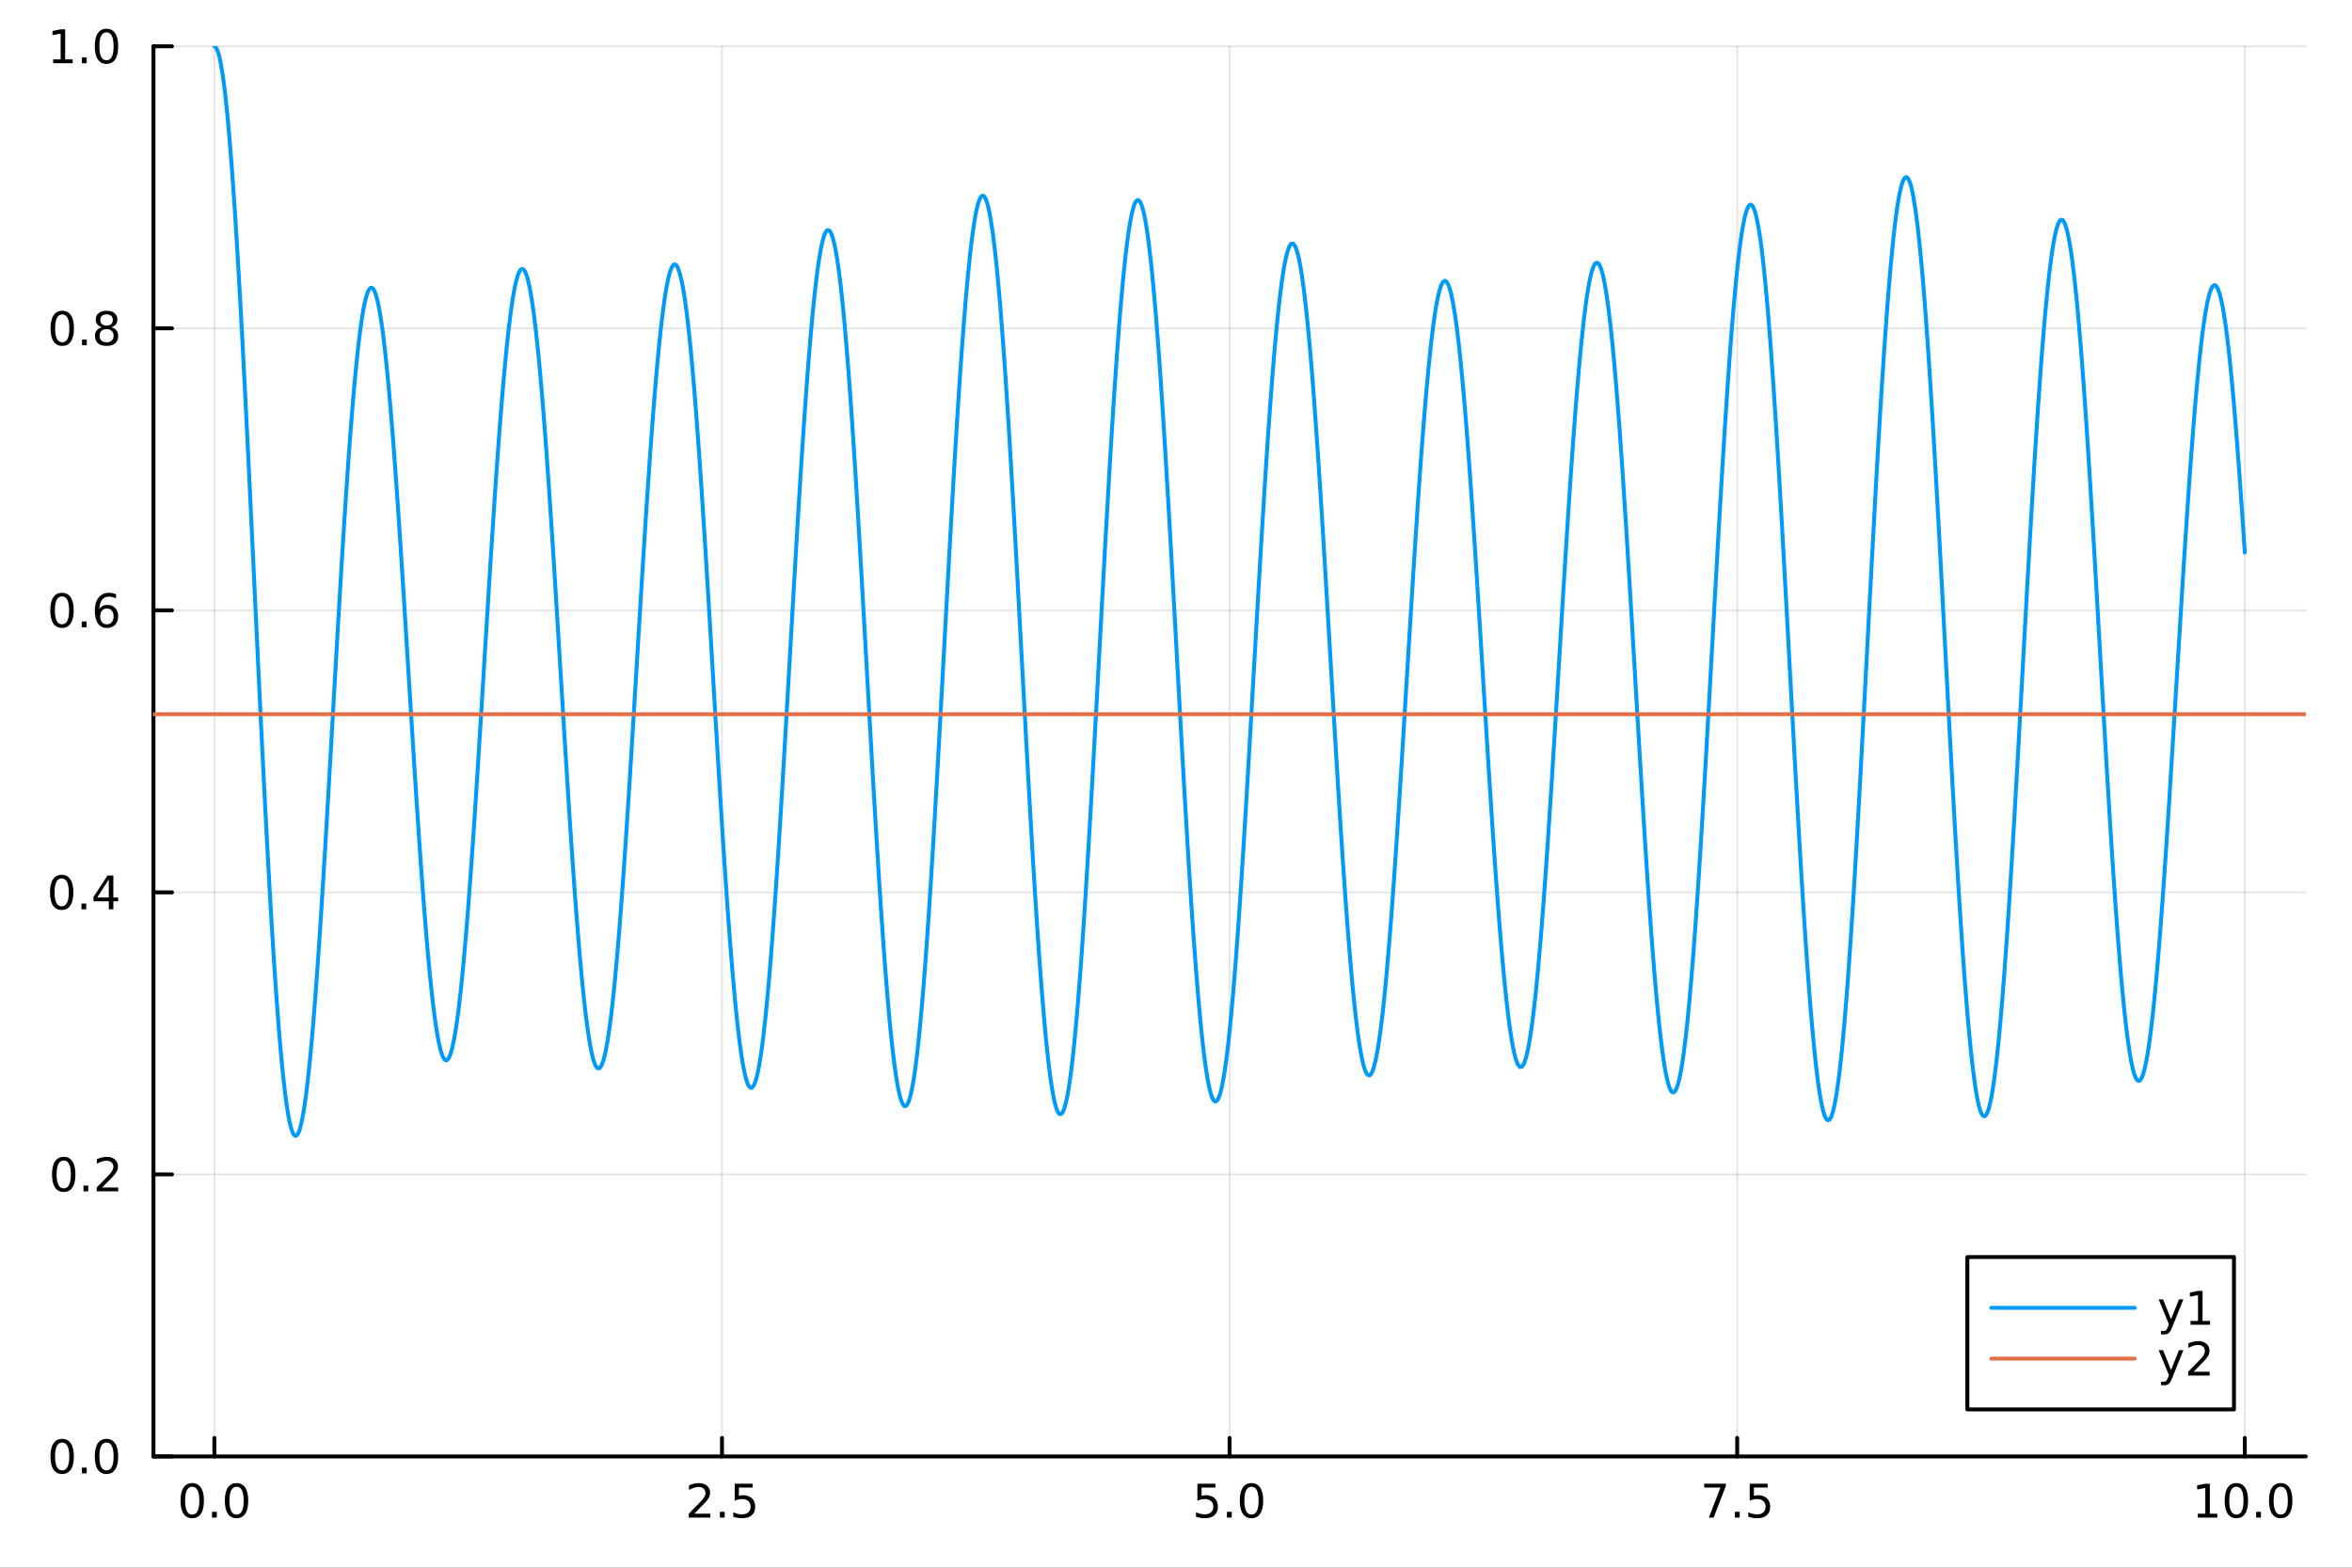 <?xml version="1.0" encoding="utf-8"?>
<svg xmlns="http://www.w3.org/2000/svg" xmlns:xlink="http://www.w3.org/1999/xlink" width="600" height="400" viewBox="0 0 2400 1600">
<rect x="0" y="0" width="2400" height="1600" fill="#333333" stroke="none"/>
<defs>
  <clipPath id="clip440">
    <rect x="0" y="0" width="2400" height="1600"/>
  </clipPath>
</defs>
<path clip-path="url(#clip440)" d="M0 1600 L2400 1600 L2400 0 L0 0  Z" fill="#ffffff" fill-rule="evenodd" fill-opacity="1"/>
<defs>
  <clipPath id="clip441">
    <rect x="480" y="0" width="1681" height="1600"/>
  </clipPath>
</defs>
<path clip-path="url(#clip440)" d="M156.598 1486.45 L2352.76 1486.45 L2352.76 47.244 L156.598 47.244  Z" fill="#ffffff" fill-rule="evenodd" fill-opacity="1"/>
<defs>
  <clipPath id="clip442">
    <rect x="156" y="47" width="2197" height="1440"/>
  </clipPath>
</defs>
<polyline clip-path="url(#clip442)" style="stroke:#000000; stroke-linecap:round; stroke-linejoin:round; stroke-width:2; stroke-opacity:0.1; fill:none" points="218.754,1486.45 218.754,47.244 "/>
<polyline clip-path="url(#clip442)" style="stroke:#000000; stroke-linecap:round; stroke-linejoin:round; stroke-width:2; stroke-opacity:0.1; fill:none" points="736.715,1486.45 736.715,47.244 "/>
<polyline clip-path="url(#clip442)" style="stroke:#000000; stroke-linecap:round; stroke-linejoin:round; stroke-width:2; stroke-opacity:0.1; fill:none" points="1254.68,1486.45 1254.68,47.244 "/>
<polyline clip-path="url(#clip442)" style="stroke:#000000; stroke-linecap:round; stroke-linejoin:round; stroke-width:2; stroke-opacity:0.1; fill:none" points="1772.64,1486.45 1772.64,47.244 "/>
<polyline clip-path="url(#clip442)" style="stroke:#000000; stroke-linecap:round; stroke-linejoin:round; stroke-width:2; stroke-opacity:0.1; fill:none" points="2290.6,1486.45 2290.6,47.244 "/>
<polyline clip-path="url(#clip440)" style="stroke:#000000; stroke-linecap:round; stroke-linejoin:round; stroke-width:4; stroke-opacity:1; fill:none" points="156.598,1486.45 2352.76,1486.45 "/>
<polyline clip-path="url(#clip440)" style="stroke:#000000; stroke-linecap:round; stroke-linejoin:round; stroke-width:4; stroke-opacity:1; fill:none" points="218.754,1486.45 218.754,1467.55 "/>
<polyline clip-path="url(#clip440)" style="stroke:#000000; stroke-linecap:round; stroke-linejoin:round; stroke-width:4; stroke-opacity:1; fill:none" points="736.715,1486.45 736.715,1467.55 "/>
<polyline clip-path="url(#clip440)" style="stroke:#000000; stroke-linecap:round; stroke-linejoin:round; stroke-width:4; stroke-opacity:1; fill:none" points="1254.68,1486.45 1254.68,1467.55 "/>
<polyline clip-path="url(#clip440)" style="stroke:#000000; stroke-linecap:round; stroke-linejoin:round; stroke-width:4; stroke-opacity:1; fill:none" points="1772.64,1486.45 1772.64,1467.55 "/>
<polyline clip-path="url(#clip440)" style="stroke:#000000; stroke-linecap:round; stroke-linejoin:round; stroke-width:4; stroke-opacity:1; fill:none" points="2290.6,1486.45 2290.6,1467.55 "/>
<path clip-path="url(#clip440)" d="M196.138 1517.37 Q192.527 1517.37 190.698 1520.93 Q188.893 1524.47 188.893 1531.6 Q188.893 1538.71 190.698 1542.27 Q192.527 1545.82 196.138 1545.82 Q199.772 1545.82 201.578 1542.27 Q203.407 1538.71 203.407 1531.6 Q203.407 1524.47 201.578 1520.93 Q199.772 1517.37 196.138 1517.37 M196.138 1513.66 Q201.948 1513.66 205.004 1518.27 Q208.082 1522.85 208.082 1531.6 Q208.082 1540.33 205.004 1544.94 Q201.948 1549.52 196.138 1549.52 Q190.328 1549.52 187.249 1544.94 Q184.194 1540.33 184.194 1531.6 Q184.194 1522.85 187.249 1518.27 Q190.328 1513.66 196.138 1513.66 Z" fill="#000000" fill-rule="evenodd" fill-opacity="1" /><path clip-path="url(#clip440)" d="M216.3 1542.97 L221.184 1542.97 L221.184 1548.85 L216.3 1548.85 L216.3 1542.97 Z" fill="#000000" fill-rule="evenodd" fill-opacity="1" /><path clip-path="url(#clip440)" d="M241.369 1517.37 Q237.758 1517.37 235.929 1520.93 Q234.124 1524.47 234.124 1531.6 Q234.124 1538.71 235.929 1542.27 Q237.758 1545.82 241.369 1545.82 Q245.003 1545.82 246.809 1542.27 Q248.638 1538.71 248.638 1531.6 Q248.638 1524.47 246.809 1520.93 Q245.003 1517.37 241.369 1517.37 M241.369 1513.66 Q247.179 1513.66 250.235 1518.27 Q253.314 1522.85 253.314 1531.6 Q253.314 1540.33 250.235 1544.94 Q247.179 1549.52 241.369 1549.52 Q235.559 1549.52 232.48 1544.94 Q229.425 1540.33 229.425 1531.6 Q229.425 1522.85 232.48 1518.27 Q235.559 1513.66 241.369 1513.66 Z" fill="#000000" fill-rule="evenodd" fill-opacity="1" /><path clip-path="url(#clip440)" d="M708.452 1544.91 L724.771 1544.91 L724.771 1548.85 L702.827 1548.85 L702.827 1544.91 Q705.489 1542.16 710.072 1537.53 Q714.678 1532.88 715.859 1531.53 Q718.104 1529.01 718.984 1527.27 Q719.887 1525.51 719.887 1523.82 Q719.887 1521.07 717.942 1519.33 Q716.021 1517.6 712.919 1517.6 Q710.72 1517.6 708.266 1518.36 Q705.836 1519.13 703.058 1520.68 L703.058 1515.95 Q705.882 1514.82 708.336 1514.24 Q710.79 1513.66 712.827 1513.66 Q718.197 1513.66 721.391 1516.35 Q724.586 1519.03 724.586 1523.52 Q724.586 1525.65 723.776 1527.57 Q722.989 1529.47 720.882 1532.07 Q720.303 1532.74 717.202 1535.95 Q714.1 1539.15 708.452 1544.91 Z" fill="#000000" fill-rule="evenodd" fill-opacity="1" /><path clip-path="url(#clip440)" d="M734.586 1542.97 L739.47 1542.97 L739.47 1548.85 L734.586 1548.85 L734.586 1542.97 Z" fill="#000000" fill-rule="evenodd" fill-opacity="1" /><path clip-path="url(#clip440)" d="M749.701 1514.29 L768.058 1514.29 L768.058 1518.22 L753.984 1518.22 L753.984 1526.7 Q755.002 1526.35 756.021 1526.19 Q757.039 1526 758.058 1526 Q763.845 1526 767.224 1529.17 Q770.604 1532.34 770.604 1537.76 Q770.604 1543.34 767.132 1546.44 Q763.66 1549.52 757.34 1549.52 Q755.164 1549.52 752.896 1549.15 Q750.65 1548.78 748.243 1548.04 L748.243 1543.34 Q750.326 1544.47 752.549 1545.03 Q754.771 1545.58 757.248 1545.58 Q761.252 1545.58 763.59 1543.48 Q765.928 1541.37 765.928 1537.76 Q765.928 1534.15 763.59 1532.04 Q761.252 1529.94 757.248 1529.94 Q755.373 1529.94 753.498 1530.35 Q751.646 1530.77 749.701 1531.65 L749.701 1514.29 Z" fill="#000000" fill-rule="evenodd" fill-opacity="1" /><path clip-path="url(#clip440)" d="M1221.84 1514.29 L1240.2 1514.29 L1240.2 1518.22 L1226.12 1518.22 L1226.12 1526.7 Q1227.14 1526.35 1228.16 1526.19 Q1229.18 1526 1230.2 1526 Q1235.99 1526 1239.36 1529.17 Q1242.74 1532.34 1242.74 1537.76 Q1242.74 1543.34 1239.27 1546.44 Q1235.8 1549.52 1229.48 1549.52 Q1227.3 1549.52 1225.04 1549.15 Q1222.79 1548.78 1220.38 1548.04 L1220.38 1543.34 Q1222.47 1544.47 1224.69 1545.03 Q1226.91 1545.58 1229.39 1545.58 Q1233.39 1545.58 1235.73 1543.48 Q1238.07 1541.37 1238.07 1537.76 Q1238.07 1534.15 1235.73 1532.04 Q1233.39 1529.94 1229.39 1529.94 Q1227.51 1529.94 1225.64 1530.35 Q1223.79 1530.77 1221.84 1531.65 L1221.84 1514.29 Z" fill="#000000" fill-rule="evenodd" fill-opacity="1" /><path clip-path="url(#clip440)" d="M1251.96 1542.97 L1256.84 1542.97 L1256.84 1548.85 L1251.96 1548.85 L1251.96 1542.97 Z" fill="#000000" fill-rule="evenodd" fill-opacity="1" /><path clip-path="url(#clip440)" d="M1277.03 1517.37 Q1273.42 1517.37 1271.59 1520.93 Q1269.78 1524.47 1269.78 1531.6 Q1269.78 1538.71 1271.59 1542.27 Q1273.42 1545.82 1277.03 1545.82 Q1280.66 1545.82 1282.47 1542.27 Q1284.29 1538.71 1284.29 1531.6 Q1284.29 1524.47 1282.47 1520.93 Q1280.66 1517.37 1277.03 1517.37 M1277.03 1513.66 Q1282.84 1513.66 1285.89 1518.27 Q1288.97 1522.85 1288.97 1531.6 Q1288.97 1540.33 1285.89 1544.94 Q1282.84 1549.52 1277.03 1549.52 Q1271.22 1549.52 1268.14 1544.94 Q1265.08 1540.33 1265.08 1531.6 Q1265.08 1522.85 1268.14 1518.27 Q1271.22 1513.66 1277.03 1513.66 Z" fill="#000000" fill-rule="evenodd" fill-opacity="1" /><path clip-path="url(#clip440)" d="M1738.96 1514.29 L1761.18 1514.29 L1761.18 1516.28 L1748.63 1548.85 L1743.75 1548.85 L1755.56 1518.22 L1738.96 1518.22 L1738.96 1514.29 Z" fill="#000000" fill-rule="evenodd" fill-opacity="1" /><path clip-path="url(#clip440)" d="M1770.3 1542.97 L1775.19 1542.97 L1775.19 1548.85 L1770.3 1548.85 L1770.3 1542.97 Z" fill="#000000" fill-rule="evenodd" fill-opacity="1" /><path clip-path="url(#clip440)" d="M1785.42 1514.29 L1803.77 1514.29 L1803.77 1518.22 L1789.7 1518.22 L1789.7 1526.7 Q1790.72 1526.35 1791.74 1526.19 Q1792.75 1526 1793.77 1526 Q1799.56 1526 1802.94 1529.17 Q1806.32 1532.34 1806.32 1537.76 Q1806.32 1543.34 1802.85 1546.44 Q1799.37 1549.52 1793.06 1549.52 Q1790.88 1549.52 1788.61 1549.15 Q1786.37 1548.78 1783.96 1548.04 L1783.96 1543.34 Q1786.04 1544.47 1788.26 1545.03 Q1790.49 1545.58 1792.96 1545.58 Q1796.97 1545.58 1799.31 1543.48 Q1801.64 1541.37 1801.64 1537.76 Q1801.64 1534.15 1799.31 1532.04 Q1796.97 1529.94 1792.96 1529.94 Q1791.09 1529.94 1789.21 1530.35 Q1787.36 1530.77 1785.42 1531.65 L1785.42 1514.29 Z" fill="#000000" fill-rule="evenodd" fill-opacity="1" /><path clip-path="url(#clip440)" d="M2242.67 1544.91 L2250.31 1544.91 L2250.31 1518.55 L2242 1520.21 L2242 1515.95 L2250.27 1514.29 L2254.94 1514.29 L2254.94 1544.91 L2262.58 1544.91 L2262.58 1548.85 L2242.67 1548.85 L2242.67 1544.91 Z" fill="#000000" fill-rule="evenodd" fill-opacity="1" /><path clip-path="url(#clip440)" d="M2282.02 1517.37 Q2278.41 1517.37 2276.58 1520.93 Q2274.78 1524.47 2274.78 1531.6 Q2274.78 1538.71 2276.58 1542.27 Q2278.41 1545.82 2282.02 1545.82 Q2285.66 1545.82 2287.46 1542.27 Q2289.29 1538.71 2289.29 1531.6 Q2289.29 1524.47 2287.46 1520.93 Q2285.66 1517.37 2282.02 1517.37 M2282.02 1513.66 Q2287.83 1513.66 2290.89 1518.27 Q2293.97 1522.85 2293.97 1531.6 Q2293.97 1540.33 2290.89 1544.94 Q2287.83 1549.52 2282.02 1549.52 Q2276.21 1549.52 2273.14 1544.94 Q2270.08 1540.33 2270.08 1531.6 Q2270.08 1522.85 2273.14 1518.27 Q2276.21 1513.66 2282.02 1513.66 Z" fill="#000000" fill-rule="evenodd" fill-opacity="1" /><path clip-path="url(#clip440)" d="M2302.19 1542.97 L2307.07 1542.97 L2307.07 1548.85 L2302.19 1548.85 L2302.19 1542.97 Z" fill="#000000" fill-rule="evenodd" fill-opacity="1" /><path clip-path="url(#clip440)" d="M2327.26 1517.37 Q2323.64 1517.37 2321.82 1520.93 Q2320.01 1524.47 2320.01 1531.6 Q2320.01 1538.71 2321.82 1542.27 Q2323.64 1545.82 2327.26 1545.82 Q2330.89 1545.82 2332.7 1542.27 Q2334.52 1538.71 2334.52 1531.6 Q2334.52 1524.47 2332.7 1520.93 Q2330.89 1517.37 2327.26 1517.37 M2327.26 1513.66 Q2333.07 1513.66 2336.12 1518.27 Q2339.2 1522.85 2339.2 1531.6 Q2339.2 1540.33 2336.12 1544.94 Q2333.07 1549.52 2327.26 1549.52 Q2321.45 1549.52 2318.37 1544.94 Q2315.31 1540.33 2315.31 1531.6 Q2315.31 1522.85 2318.37 1518.27 Q2321.45 1513.66 2327.26 1513.66 Z" fill="#000000" fill-rule="evenodd" fill-opacity="1" /><polyline clip-path="url(#clip442)" style="stroke:#000000; stroke-linecap:round; stroke-linejoin:round; stroke-width:2; stroke-opacity:0.1; fill:none" points="156.598,1486.45 2352.76,1486.45 "/>
<polyline clip-path="url(#clip442)" style="stroke:#000000; stroke-linecap:round; stroke-linejoin:round; stroke-width:2; stroke-opacity:0.1; fill:none" points="156.598,1198.61 2352.76,1198.61 "/>
<polyline clip-path="url(#clip442)" style="stroke:#000000; stroke-linecap:round; stroke-linejoin:round; stroke-width:2; stroke-opacity:0.1; fill:none" points="156.598,910.766 2352.76,910.766 "/>
<polyline clip-path="url(#clip442)" style="stroke:#000000; stroke-linecap:round; stroke-linejoin:round; stroke-width:2; stroke-opacity:0.1; fill:none" points="156.598,622.926 2352.76,622.926 "/>
<polyline clip-path="url(#clip442)" style="stroke:#000000; stroke-linecap:round; stroke-linejoin:round; stroke-width:2; stroke-opacity:0.1; fill:none" points="156.598,335.085 2352.76,335.085 "/>
<polyline clip-path="url(#clip442)" style="stroke:#000000; stroke-linecap:round; stroke-linejoin:round; stroke-width:2; stroke-opacity:0.1; fill:none" points="156.598,47.244 2352.76,47.244 "/>
<polyline clip-path="url(#clip440)" style="stroke:#000000; stroke-linecap:round; stroke-linejoin:round; stroke-width:4; stroke-opacity:1; fill:none" points="156.598,1486.45 156.598,47.244 "/>
<polyline clip-path="url(#clip440)" style="stroke:#000000; stroke-linecap:round; stroke-linejoin:round; stroke-width:4; stroke-opacity:1; fill:none" points="156.598,1486.45 175.496,1486.45 "/>
<polyline clip-path="url(#clip440)" style="stroke:#000000; stroke-linecap:round; stroke-linejoin:round; stroke-width:4; stroke-opacity:1; fill:none" points="156.598,1198.61 175.496,1198.61 "/>
<polyline clip-path="url(#clip440)" style="stroke:#000000; stroke-linecap:round; stroke-linejoin:round; stroke-width:4; stroke-opacity:1; fill:none" points="156.598,910.766 175.496,910.766 "/>
<polyline clip-path="url(#clip440)" style="stroke:#000000; stroke-linecap:round; stroke-linejoin:round; stroke-width:4; stroke-opacity:1; fill:none" points="156.598,622.926 175.496,622.926 "/>
<polyline clip-path="url(#clip440)" style="stroke:#000000; stroke-linecap:round; stroke-linejoin:round; stroke-width:4; stroke-opacity:1; fill:none" points="156.598,335.085 175.496,335.085 "/>
<polyline clip-path="url(#clip440)" style="stroke:#000000; stroke-linecap:round; stroke-linejoin:round; stroke-width:4; stroke-opacity:1; fill:none" points="156.598,47.244 175.496,47.244 "/>
<path clip-path="url(#clip440)" d="M63.423 1472.25 Q59.812 1472.25 57.983 1475.81 Q56.177 1479.35 56.177 1486.48 Q56.177 1493.59 57.983 1497.15 Q59.812 1500.7 63.423 1500.7 Q67.057 1500.7 68.862 1497.15 Q70.691 1493.59 70.691 1486.48 Q70.691 1479.35 68.862 1475.81 Q67.057 1472.25 63.423 1472.25 M63.423 1468.54 Q69.233 1468.54 72.288 1473.15 Q75.367 1477.73 75.367 1486.48 Q75.367 1495.21 72.288 1499.82 Q69.233 1504.4 63.423 1504.4 Q57.612 1504.4 54.534 1499.82 Q51.478 1495.21 51.478 1486.48 Q51.478 1477.73 54.534 1473.15 Q57.612 1468.54 63.423 1468.54 Z" fill="#000000" fill-rule="evenodd" fill-opacity="1" /><path clip-path="url(#clip440)" d="M83.585 1497.85 L88.469 1497.85 L88.469 1503.73 L83.585 1503.73 L83.585 1497.85 Z" fill="#000000" fill-rule="evenodd" fill-opacity="1" /><path clip-path="url(#clip440)" d="M108.654 1472.25 Q105.043 1472.25 103.214 1475.81 Q101.409 1479.35 101.409 1486.48 Q101.409 1493.59 103.214 1497.15 Q105.043 1500.7 108.654 1500.7 Q112.288 1500.7 114.094 1497.15 Q115.922 1493.59 115.922 1486.48 Q115.922 1479.35 114.094 1475.81 Q112.288 1472.25 108.654 1472.25 M108.654 1468.54 Q114.464 1468.54 117.52 1473.15 Q120.598 1477.73 120.598 1486.48 Q120.598 1495.21 117.52 1499.82 Q114.464 1504.4 108.654 1504.4 Q102.844 1504.4 99.765 1499.82 Q96.71 1495.21 96.71 1486.48 Q96.71 1477.73 99.765 1473.15 Q102.844 1468.54 108.654 1468.54 Z" fill="#000000" fill-rule="evenodd" fill-opacity="1" /><path clip-path="url(#clip440)" d="M65.02 1184.41 Q61.409 1184.41 59.58 1187.97 Q57.775 1191.51 57.775 1198.64 Q57.775 1205.75 59.58 1209.31 Q61.409 1212.85 65.02 1212.85 Q68.654 1212.85 70.46 1209.31 Q72.288 1205.75 72.288 1198.64 Q72.288 1191.51 70.46 1187.97 Q68.654 1184.41 65.02 1184.41 M65.02 1180.7 Q70.83 1180.7 73.885 1185.31 Q76.964 1189.89 76.964 1198.64 Q76.964 1207.37 73.885 1211.98 Q70.83 1216.56 65.02 1216.56 Q59.21 1216.56 56.131 1211.98 Q53.075 1207.37 53.075 1198.64 Q53.075 1189.89 56.131 1185.31 Q59.21 1180.7 65.02 1180.7 Z" fill="#000000" fill-rule="evenodd" fill-opacity="1" /><path clip-path="url(#clip440)" d="M85.182 1210.01 L90.066 1210.01 L90.066 1215.89 L85.182 1215.89 L85.182 1210.01 Z" fill="#000000" fill-rule="evenodd" fill-opacity="1" /><path clip-path="url(#clip440)" d="M104.279 1211.95 L120.598 1211.95 L120.598 1215.89 L98.654 1215.89 L98.654 1211.95 Q101.316 1209.2 105.899 1204.57 Q110.506 1199.91 111.686 1198.57 Q113.932 1196.05 114.811 1194.31 Q115.714 1192.55 115.714 1190.86 Q115.714 1188.11 113.77 1186.37 Q111.848 1184.64 108.746 1184.64 Q106.547 1184.64 104.094 1185.4 Q101.663 1186.17 98.885 1187.72 L98.885 1182.99 Q101.709 1181.86 104.163 1181.28 Q106.617 1180.7 108.654 1180.7 Q114.024 1180.7 117.219 1183.39 Q120.413 1186.07 120.413 1190.56 Q120.413 1192.69 119.603 1194.61 Q118.816 1196.51 116.709 1199.1 Q116.131 1199.78 113.029 1202.99 Q109.927 1206.19 104.279 1211.95 Z" fill="#000000" fill-rule="evenodd" fill-opacity="1" /><path clip-path="url(#clip440)" d="M62.937 896.565 Q59.325 896.565 57.497 900.13 Q55.691 903.671 55.691 910.801 Q55.691 917.908 57.497 921.472 Q59.325 925.014 62.937 925.014 Q66.571 925.014 68.376 921.472 Q70.205 917.908 70.205 910.801 Q70.205 903.671 68.376 900.13 Q66.571 896.565 62.937 896.565 M62.937 892.861 Q68.747 892.861 71.802 897.468 Q74.881 902.051 74.881 910.801 Q74.881 919.528 71.802 924.134 Q68.747 928.718 62.937 928.718 Q57.126 928.718 54.048 924.134 Q50.992 919.528 50.992 910.801 Q50.992 902.051 54.048 897.468 Q57.126 892.861 62.937 892.861 Z" fill="#000000" fill-rule="evenodd" fill-opacity="1" /><path clip-path="url(#clip440)" d="M83.098 922.167 L87.983 922.167 L87.983 928.046 L83.098 928.046 L83.098 922.167 Z" fill="#000000" fill-rule="evenodd" fill-opacity="1" /><path clip-path="url(#clip440)" d="M111.015 897.56 L99.21 916.009 L111.015 916.009 L111.015 897.56 M109.788 893.486 L115.668 893.486 L115.668 916.009 L120.598 916.009 L120.598 919.898 L115.668 919.898 L115.668 928.046 L111.015 928.046 L111.015 919.898 L95.413 919.898 L95.413 915.384 L109.788 893.486 Z" fill="#000000" fill-rule="evenodd" fill-opacity="1" /><path clip-path="url(#clip440)" d="M63.261 608.724 Q59.65 608.724 57.821 612.289 Q56.015 615.831 56.015 622.96 Q56.015 630.067 57.821 633.632 Q59.65 637.173 63.261 637.173 Q66.895 637.173 68.7 633.632 Q70.529 630.067 70.529 622.96 Q70.529 615.831 68.7 612.289 Q66.895 608.724 63.261 608.724 M63.261 605.021 Q69.071 605.021 72.126 609.627 Q75.205 614.21 75.205 622.96 Q75.205 631.687 72.126 636.294 Q69.071 640.877 63.261 640.877 Q57.45 640.877 54.372 636.294 Q51.316 631.687 51.316 622.96 Q51.316 614.21 54.372 609.627 Q57.45 605.021 63.261 605.021 Z" fill="#000000" fill-rule="evenodd" fill-opacity="1" /><path clip-path="url(#clip440)" d="M83.422 634.326 L88.307 634.326 L88.307 640.206 L83.422 640.206 L83.422 634.326 Z" fill="#000000" fill-rule="evenodd" fill-opacity="1" /><path clip-path="url(#clip440)" d="M109.071 621.062 Q105.922 621.062 104.071 623.215 Q102.242 625.368 102.242 629.118 Q102.242 632.845 104.071 635.02 Q105.922 637.173 109.071 637.173 Q112.219 637.173 114.047 635.02 Q115.899 632.845 115.899 629.118 Q115.899 625.368 114.047 623.215 Q112.219 621.062 109.071 621.062 M118.353 606.409 L118.353 610.669 Q116.594 609.835 114.788 609.396 Q113.006 608.956 111.246 608.956 Q106.617 608.956 104.163 612.081 Q101.733 615.206 101.385 621.525 Q102.751 619.511 104.811 618.446 Q106.871 617.359 109.348 617.359 Q114.557 617.359 117.566 620.53 Q120.598 623.678 120.598 629.118 Q120.598 634.442 117.45 637.659 Q114.302 640.877 109.071 640.877 Q103.075 640.877 99.904 636.294 Q96.733 631.687 96.733 622.96 Q96.733 614.766 100.621 609.905 Q104.51 605.021 111.061 605.021 Q112.82 605.021 114.603 605.368 Q116.408 605.715 118.353 606.409 Z" fill="#000000" fill-rule="evenodd" fill-opacity="1" /><path clip-path="url(#clip440)" d="M63.515 320.884 Q59.904 320.884 58.075 324.448 Q56.27 327.99 56.27 335.12 Q56.27 342.226 58.075 345.791 Q59.904 349.332 63.515 349.332 Q67.149 349.332 68.955 345.791 Q70.784 342.226 70.784 335.12 Q70.784 327.99 68.955 324.448 Q67.149 320.884 63.515 320.884 M63.515 317.18 Q69.325 317.18 72.381 321.786 Q75.46 326.37 75.46 335.12 Q75.46 343.846 72.381 348.453 Q69.325 353.036 63.515 353.036 Q57.705 353.036 54.626 348.453 Q51.571 343.846 51.571 335.12 Q51.571 326.37 54.626 321.786 Q57.705 317.18 63.515 317.18 Z" fill="#000000" fill-rule="evenodd" fill-opacity="1" /><path clip-path="url(#clip440)" d="M83.677 346.485 L88.561 346.485 L88.561 352.365 L83.677 352.365 L83.677 346.485 Z" fill="#000000" fill-rule="evenodd" fill-opacity="1" /><path clip-path="url(#clip440)" d="M108.746 335.953 Q105.413 335.953 103.492 337.735 Q101.594 339.518 101.594 342.643 Q101.594 345.768 103.492 347.55 Q105.413 349.332 108.746 349.332 Q112.08 349.332 114.001 347.55 Q115.922 345.745 115.922 342.643 Q115.922 339.518 114.001 337.735 Q112.103 335.953 108.746 335.953 M104.071 333.962 Q101.061 333.221 99.371 331.161 Q97.705 329.101 97.705 326.138 Q97.705 321.995 100.645 319.587 Q103.608 317.18 108.746 317.18 Q113.908 317.18 116.848 319.587 Q119.788 321.995 119.788 326.138 Q119.788 329.101 118.098 331.161 Q116.432 333.221 113.445 333.962 Q116.825 334.749 118.7 337.041 Q120.598 339.333 120.598 342.643 Q120.598 347.666 117.52 350.351 Q114.464 353.036 108.746 353.036 Q103.029 353.036 99.95 350.351 Q96.895 347.666 96.895 342.643 Q96.895 339.333 98.793 337.041 Q100.691 334.749 104.071 333.962 M102.358 326.578 Q102.358 329.263 104.024 330.768 Q105.714 332.272 108.746 332.272 Q111.756 332.272 113.445 330.768 Q115.158 329.263 115.158 326.578 Q115.158 323.893 113.445 322.388 Q111.756 320.884 108.746 320.884 Q105.714 320.884 104.024 322.388 Q102.358 323.893 102.358 326.578 Z" fill="#000000" fill-rule="evenodd" fill-opacity="1" /><path clip-path="url(#clip440)" d="M54.233 60.589 L61.872 60.589 L61.872 34.223 L53.562 35.89 L53.562 31.631 L61.825 29.964 L66.501 29.964 L66.501 60.589 L74.14 60.589 L74.14 64.524 L54.233 64.524 L54.233 60.589 Z" fill="#000000" fill-rule="evenodd" fill-opacity="1" /><path clip-path="url(#clip440)" d="M83.585 58.645 L88.469 58.645 L88.469 64.524 L83.585 64.524 L83.585 58.645 Z" fill="#000000" fill-rule="evenodd" fill-opacity="1" /><path clip-path="url(#clip440)" d="M108.654 33.043 Q105.043 33.043 103.214 36.608 Q101.409 40.149 101.409 47.279 Q101.409 54.385 103.214 57.95 Q105.043 61.492 108.654 61.492 Q112.288 61.492 114.094 57.95 Q115.922 54.385 115.922 47.279 Q115.922 40.149 114.094 36.608 Q112.288 33.043 108.654 33.043 M108.654 29.339 Q114.464 29.339 117.52 33.946 Q120.598 38.529 120.598 47.279 Q120.598 56.006 117.52 60.612 Q114.464 65.195 108.654 65.195 Q102.844 65.195 99.765 60.612 Q96.71 56.006 96.71 47.279 Q96.71 38.529 99.765 33.946 Q102.844 29.339 108.654 29.339 Z" fill="#000000" fill-rule="evenodd" fill-opacity="1" /><polyline clip-path="url(#clip442)" style="stroke:#009af9; stroke-linecap:round; stroke-linejoin:round; stroke-width:4; stroke-opacity:1; fill:none" points="218.754,47.244 220.44,48.402 222.126,51.87 223.812,57.634 225.498,65.669 227.184,75.942 228.87,88.409 230.556,103.016 232.242,119.703 234.191,141.487 236.14,165.831 238.089,192.597 240.038,221.635 241.987,252.78 243.935,285.857 245.884,320.681 247.833,357.055 249.782,394.775 251.731,433.631 253.679,473.404 255.628,513.872 259.526,595.992 263.423,678.167 265.372,718.708 267.321,758.587 269.27,797.584 271.219,835.488 273.168,872.093 275.116,907.201 277.065,940.625 279.014,972.187 280.963,1001.72 282.912,1029.07 284.86,1054.1 286.809,1076.68 288.758,1096.7 290.707,1114.07 291.681,1121.72 292.656,1128.69 293.63,1134.96 294.604,1140.51 295.579,1145.36 296.553,1149.49 297.528,1152.9 298.502,1155.58 299.476,1157.54 300.451,1158.78 301.425,1159.3 302.4,1159.09 303.374,1158.17 304.349,1156.53 305.323,1154.19 306.297,1151.14 308.246,1142.98 310.195,1132.1 312.144,1118.6 314.093,1102.58 316.041,1084.16 317.99,1063.46 319.939,1040.63 321.888,1015.82 323.837,989.189 325.785,960.924 327.734,931.207 329.683,900.228 331.632,868.187 333.581,835.289 337.478,767.76 341.376,699.338 345.274,631.729 349.171,566.601 351.12,535.469 353.069,505.547 355.018,477.016 356.966,450.048 358.138,434.661 359.309,419.93 360.48,405.887 361.651,392.561 362.822,379.981 363.993,368.174 365.165,357.164 366.336,346.974 367.507,337.624 368.678,329.136 369.849,321.524 371.02,314.805 372.191,308.992 373.363,304.095 374.534,300.123 375.705,297.084 376.876,294.982 378.047,293.819 379.218,293.597 380.39,294.313 381.561,295.964 382.732,298.544 383.903,302.045 385.074,306.457 386.245,311.767 387.416,317.963 388.588,325.028 389.759,332.943 390.93,341.69 392.101,351.247 393.272,361.589 394.443,372.692 396.786,397.071 399.128,424.15 401.47,453.671 403.813,485.354 406.155,518.903 408.497,554.002 410.84,590.324 413.182,627.532 417.866,703.222 422.551,778.284 424.893,814.713 427.236,849.961 429.578,883.703 431.92,915.632 433.901,940.996 435.881,964.688 437.861,986.555 439.842,1006.45 441.822,1024.25 443.803,1039.84 445.783,1053.11 447.763,1063.98 449.744,1072.38 451.724,1078.24 453.705,1081.55 455.685,1082.26 457.665,1080.38 459.646,1075.92 461.626,1068.91 463.607,1059.39 465.587,1047.43 467.567,1033.09 469.548,1016.48 471.528,997.689 473.509,976.853 475.489,954.099 477.469,929.575 479.45,903.437 481.43,875.855 483.411,847.004 485.391,817.07 487.371,786.246 491.332,722.722 495.293,658.062 499.595,588.466 503.898,521.59 506.049,489.809 508.2,459.456 510.352,430.762 512.503,403.944 514.654,379.205 516.805,356.733 518.957,336.698 521.108,319.253 522.184,311.544 523.259,304.531 524.335,298.226 525.411,292.642 526.486,287.79 527.562,283.678 528.637,280.315 529.713,277.707 530.789,275.86 531.864,274.776 532.94,274.458 534.016,274.907 535.091,276.122 536.167,278.101 537.242,280.839 538.318,284.333 539.394,288.576 540.469,293.559 541.545,299.274 542.621,305.709 544.772,320.694 546.923,338.399 549.074,358.694 551.226,381.426 553.377,406.424 555.528,433.501 557.679,462.454 559.831,493.064 561.982,525.102 564.133,558.326 568.1,621.853 572.066,686.939 576.033,751.918 579.999,815.132 581.983,845.567 583.966,874.961 585.949,903.124 587.933,929.876 589.916,955.045 591.899,978.469 593.882,999.999 595.866,1019.5 597.849,1036.83 599.832,1051.9 601.815,1064.6 603.799,1074.85 605.782,1082.59 607.765,1087.76 609.749,1090.32 611.732,1090.28 613.715,1087.61 615.698,1082.34 617.682,1074.5 619.665,1064.15 621.648,1051.34 623.631,1036.15 625.615,1018.69 627.598,999.063 629.724,975.757 631.851,950.275 633.977,922.805 636.103,893.548 638.229,862.717 640.356,830.54 642.482,797.253 644.608,763.1 648.861,693.205 653.113,622.909 655.24,588.258 657.366,554.279 659.492,521.225 661.618,489.338 663.745,458.855 665.871,430.001 667.997,402.991 670.124,378.024 672.25,355.286 674.376,334.947 676.502,317.158 678.629,302.053 679.692,295.543 680.755,289.746 681.818,284.671 682.881,280.33 683.944,276.729 685.007,273.877 686.071,271.778 687.134,270.437 688.197,269.857 689.26,270.04 690.323,270.985 691.386,272.691 693.513,278.374 695.639,287.051 696.871,293.425 698.102,300.767 699.334,309.063 700.566,318.29 701.798,328.428 703.029,339.452 704.261,351.335 705.493,364.049 707.956,391.843 710.42,422.566 712.883,455.919 715.347,491.576 717.81,529.191 720.274,568.395 722.737,608.806 725.201,650.027 730.128,733.278 735.055,814.882 737.518,854.058 739.982,891.63 742.445,927.226 744.909,960.493 747.372,991.1 749.836,1018.74 751.068,1031.36 752.299,1043.14 753.531,1054.05 754.763,1064.05 755.995,1073.14 757.226,1081.27 758.458,1088.43 759.69,1094.61 760.922,1099.78 762.153,1103.94 763.385,1107.06 764.617,1109.15 765.849,1110.2 767.08,1110.2 768.312,1109.15 769.544,1107.06 770.776,1103.92 772.007,1099.75 773.239,1094.55 774.471,1088.34 775.566,1081.97 776.66,1074.83 777.755,1066.93 778.849,1058.27 781.039,1038.77 783.228,1016.48 785.417,991.559 787.607,964.201 789.796,934.611 791.985,903.012 794.174,869.644 796.364,834.76 798.553,798.626 800.742,761.517 805.121,685.514 809.499,609.072 811.688,571.418 813.878,534.53 816.067,498.691 818.256,464.177 820.446,431.255 822.635,400.178 824.824,371.188 827.013,344.508 829.203,320.347 831.392,298.893 833.581,280.312 835.77,264.752 836.865,258.143 837.96,252.334 839.054,247.335 840.149,243.158 841.244,239.81 842.338,237.298 843.433,235.627 844.528,234.802 846.447,235.401 848.367,238.605 850.287,244.397 852.207,252.746 854.126,263.605 856.046,276.912 857.966,292.593 859.886,310.556 861.806,330.698 863.725,352.903 865.645,377.041 867.565,402.973 869.485,430.548 871.405,459.605 873.324,489.973 875.244,521.476 879.084,587.141 882.923,655.062 886.763,723.643 890.603,791.271 892.522,824.228 894.442,856.352 896.362,887.453 898.282,917.347 900.201,945.857 902.121,972.812 904.041,998.053 905.961,1021.43 907.007,1033.33 908.054,1044.62 909.1,1055.28 910.147,1065.27 912.24,1083.22 914.333,1098.35 916.426,1110.54 918.519,1119.7 919.566,1123.12 920.612,1125.77 921.659,1127.63 922.706,1128.7 923.752,1128.98 924.799,1128.47 925.845,1127.16 926.892,1125.06 928.985,1118.51 931.078,1108.85 932.124,1102.88 933.171,1096.15 934.218,1088.68 935.264,1080.48 937.357,1061.96 939.45,1040.7 941.543,1016.85 943.636,990.581 945.73,962.06 947.823,931.486 949.916,899.067 952.009,865.026 954.102,829.596 956.195,793.021 960.381,717.447 964.567,640.382 968.754,563.951 972.94,490.262 975.045,454.882 977.151,420.962 979.256,388.738 981.362,358.438 983.467,330.275 985.573,304.446 987.678,281.134 989.784,260.503 991.889,242.698 993.995,227.846 995.048,221.56 996.1,216.051 997.153,211.328 998.206,207.398 999.259,204.271 1000.31,201.95 1001.36,200.44 1002.42,199.744 1003.47,199.864 1004.52,200.799 1005.58,202.548 1006.63,205.108 1007.68,208.475 1008.73,212.643 1009.79,217.605 1010.84,223.353 1012.94,237.163 1015.05,253.979 1017.16,273.684 1019.26,296.142 1021.37,321.196 1023.47,348.672 1025.58,378.38 1027.68,410.112 1029.79,443.648 1031.89,478.753 1034,515.183 1036.11,552.684 1038.21,590.993 1040.32,629.845 1044.97,716.324 1049.63,801.177 1051.96,842.085 1054.28,881.513 1056.61,919.123 1058.94,954.596 1060.1,971.435 1061.27,987.627 1062.43,1003.14 1063.6,1017.94 1064.76,1031.99 1065.92,1045.26 1067.09,1057.73 1068.25,1069.38 1069.42,1080.16 1070.58,1090.07 1071.74,1099.08 1072.91,1107.17 1074.07,1114.32 1075.24,1120.52 1076.4,1125.76 1077.56,1130.02 1078.73,1133.3 1079.89,1135.59 1081.06,1136.88 1082.22,1137.17 1083.38,1136.47 1084.55,1134.76 1085.71,1132.07 1086.88,1128.38 1088.04,1123.71 1089.2,1118.08 1090.37,1111.48 1091.53,1103.95 1092.7,1095.48 1093.86,1086.11 1095.02,1075.85 1096.19,1064.72 1097.35,1052.75 1098.51,1039.96 1099.68,1026.38 1100.84,1012.05 1102.01,996.977 1103.17,981.211 1104.33,964.782 1105.5,947.724 1107.83,911.871 1110.15,873.959 1112.48,834.313 1114.81,793.272 1119.24,712.589 1123.67,630.628 1128.1,549.919 1132.53,472.952 1133.64,454.577 1134.75,436.62 1135.85,419.117 1136.96,402.1 1139.18,369.657 1141.39,339.542 1143.6,311.985 1145.82,287.198 1146.93,275.904 1148.03,265.372 1149.14,255.622 1150.25,246.672 1151.36,238.541 1152.46,231.242 1153.57,224.791 1154.68,219.199 1155.79,214.477 1156.89,210.633 1158,207.675 1159.11,205.607 1160.22,204.435 1161.32,204.159 1162.43,204.78 1163.54,206.297 1164.65,208.705 1165.75,212 1166.86,216.175 1167.97,221.223 1169.08,227.132 1170.18,233.89 1171.29,241.485 1172.4,249.902 1174.61,269.13 1176.83,291.425 1179.04,316.609 1181.26,344.487 1183.47,374.84 1185.69,407.429 1187.99,443.415 1190.3,481.241 1192.6,520.59 1194.9,561.13 1199.51,644.42 1204.11,728.323 1206.42,769.628 1208.72,810.041 1211.02,849.225 1213.33,886.854 1215.63,922.617 1217.93,956.216 1220.24,987.374 1222.54,1015.84 1223.69,1028.98 1224.84,1041.37 1225.99,1052.96 1227.14,1063.76 1228.3,1073.72 1229.45,1082.82 1230.6,1091.06 1231.75,1098.42 1232.9,1104.87 1234.05,1110.41 1235.2,1115.03 1236.36,1118.72 1237.51,1121.46 1238.66,1123.26 1239.81,1124.12 1240.96,1124.03 1242.11,1122.99 1243.27,1121.01 1244.42,1118.09 1245.57,1114.23 1246.72,1109.46 1247.87,1103.78 1249.02,1097.2 1250.17,1089.73 1251.33,1081.4 1252.48,1072.22 1253.63,1062.22 1254.78,1051.41 1255.93,1039.82 1257.08,1027.47 1258.24,1014.39 1259.39,1000.61 1261.33,975.918 1263.26,949.474 1265.2,921.443 1267.14,891.996 1269.08,861.312 1271.02,829.579 1272.96,796.99 1274.9,763.741 1278.77,696.073 1282.65,628.21 1286.53,561.784 1290.41,498.39 1292.34,468.307 1294.28,439.544 1296.22,412.271 1298.16,386.652 1300.1,362.837 1302.04,340.969 1303.98,321.176 1305.92,303.576 1307.85,288.271 1309.79,275.35 1311.73,264.889 1313.67,256.947 1315.61,251.569 1317.55,248.783 1319.49,248.603 1321.42,251.026 1322.61,253.778 1323.79,257.487 1324.98,262.142 1326.16,267.735 1327.34,274.249 1328.53,281.672 1329.71,289.984 1330.89,299.166 1332.08,309.198 1333.26,320.055 1334.44,331.712 1335.63,344.143 1336.81,357.319 1337.99,371.21 1339.18,385.783 1340.36,401.005 1342.73,433.257 1345.09,467.67 1347.46,503.93 1349.83,541.707 1354.56,620.432 1359.3,700.997 1361.66,741.062 1364.03,780.499 1366.4,818.953 1368.76,856.08 1371.13,891.547 1373.5,925.035 1375.86,956.247 1378.23,984.905 1379.41,998.195 1380.6,1010.75 1381.78,1022.55 1382.96,1033.57 1384.15,1043.77 1385.33,1053.14 1386.51,1061.66 1387.7,1069.3 1388.88,1076.06 1390.07,1081.92 1391.25,1086.87 1392.43,1090.88 1393.62,1093.97 1394.8,1096.12 1395.98,1097.32 1397.17,1097.58 1398.25,1096.99 1399.33,1095.6 1400.42,1093.43 1401.5,1090.48 1403.67,1082.25 1405.84,1070.99 1408.01,1056.79 1410.18,1039.76 1411.26,1030.22 1412.34,1020.03 1413.43,1009.2 1414.51,997.765 1416.68,973.137 1418.85,946.338 1421.02,917.577 1423.18,887.079 1425.35,855.081 1427.52,821.83 1429.69,787.585 1431.86,752.61 1436.19,681.554 1440.53,610.851 1442.7,576.313 1444.87,542.673 1447.04,510.19 1449.2,479.114 1451.37,449.681 1453.54,422.119 1455.71,396.638 1457.88,373.434 1460.04,352.682 1462.21,334.543 1463.3,326.497 1464.38,319.154 1465.47,312.528 1466.55,306.631 1468.55,297.695 1470.55,291.344 1472.56,287.617 1474.56,286.538 1476.56,288.114 1478.56,292.332 1480.57,299.164 1482.57,308.564 1484.57,320.47 1486.57,334.801 1488.58,351.463 1490.58,370.346 1492.58,391.325 1494.58,414.26 1496.59,439.001 1498.59,465.385 1500.59,493.236 1502.59,522.373 1504.6,552.601 1506.6,583.723 1510.61,647.82 1514.61,712.977 1518.62,777.477 1522.62,839.623 1524.62,869.296 1526.63,897.774 1528.63,924.868 1530.63,950.397 1532.66,974.491 1534.69,996.643 1536.72,1016.7 1538.74,1034.53 1540.77,1050.01 1542.8,1063.03 1544.83,1073.5 1546.86,1081.36 1548.89,1086.53 1550.92,1089 1552.94,1088.73 1554.97,1085.73 1557,1080.02 1559.03,1071.63 1561.06,1060.62 1563.09,1047.05 1565.12,1031.02 1567.14,1012.64 1569.17,992.014 1571.2,969.29 1573.23,944.618 1575.26,918.161 1577.29,890.094 1579.31,860.606 1583.37,798.158 1587.43,732.484 1591.49,665.339 1595.54,598.523 1597.82,561.895 1600.09,526.245 1602.36,491.874 1604.64,459.072 1606.91,428.12 1609.18,399.279 1611.46,372.797 1613.73,348.899 1616,327.791 1618.28,309.655 1619.41,301.751 1620.55,294.647 1621.69,288.359 1622.82,282.899 1623.96,278.281 1625.1,274.515 1626.23,271.609 1627.37,269.57 1628.51,268.403 1629.64,268.111 1630.78,268.696 1631.92,270.157 1633.05,272.492 1634.19,275.695 1635.33,279.763 1636.46,284.685 1637.6,290.454 1638.74,297.057 1639.87,304.482 1641.01,312.712 1643.28,331.525 1645.56,353.341 1646.69,365.322 1647.83,377.984 1648.97,391.303 1650.1,405.251 1652.38,434.918 1654.65,466.739 1656.92,500.451 1659.2,535.774 1663.74,610.068 1668.29,687.147 1672.41,757.244 1676.53,825.584 1678.59,858.501 1680.65,890.275 1682.71,920.687 1684.77,949.522 1686.83,976.581 1688.89,1001.67 1690.95,1024.62 1693.01,1045.26 1695.07,1063.44 1697.13,1079.04 1698.16,1085.84 1699.19,1091.95 1700.22,1097.35 1701.25,1102.05 1702.28,1106.04 1703.31,1109.29 1704.34,1111.82 1705.37,1113.61 1706.4,1114.65 1707.43,1114.96 1708.46,1114.51 1709.49,1113.33 1710.52,1111.4 1711.55,1108.72 1712.58,1105.31 1713.61,1101.16 1714.64,1096.29 1715.67,1090.69 1716.7,1084.39 1717.73,1077.38 1719.79,1061.31 1721.85,1042.57 1723.91,1021.3 1725.97,997.621 1728.03,971.698 1730.09,943.698 1732.15,913.804 1734.21,882.215 1736.57,844.236 1738.93,804.64 1741.29,763.772 1743.65,721.991 1748.36,637.16 1753.08,553.127 1755.44,512.339 1757.8,472.854 1760.16,435.024 1762.52,399.184 1763.7,382.111 1764.87,365.654 1766.05,349.85 1767.23,334.735 1768.41,320.341 1769.59,306.702 1770.77,293.848 1771.95,281.808 1773.13,270.61 1774.31,260.279 1775.49,250.838 1776.67,242.309 1777.85,234.712 1779.03,228.063 1780.21,222.379 1781.39,217.674 1782.56,213.957 1783.74,211.238 1784.92,209.524 1786.1,208.819 1787.28,209.127 1788.46,210.446 1789.64,212.776 1790.82,216.111 1792,220.445 1793.18,225.77 1794.36,232.074 1795.54,239.345 1796.72,247.567 1797.9,256.724 1799.07,266.794 1800.25,277.758 1801.43,289.591 1802.61,302.269 1803.79,315.764 1804.97,330.048 1806.15,345.088 1807.33,360.854 1808.51,377.31 1809.69,394.421 1811.87,427.712 1814.06,462.873 1816.24,499.642 1818.42,537.745 1822.79,616.803 1827.16,697.681 1831.53,777.95 1835.9,855.197 1838.08,891.955 1840.26,927.093 1842.45,960.348 1844.63,991.465 1845.72,1006.15 1846.81,1020.21 1847.91,1033.62 1849,1046.36 1851.18,1069.72 1853.37,1090.11 1854.46,1099.14 1855.55,1107.37 1856.64,1114.78 1857.73,1121.37 1858.83,1127.11 1859.92,1132 1861.01,1136.02 1862.1,1139.18 1863.19,1141.45 1864.29,1142.84 1865.38,1143.34 1866.47,1142.96 1867.56,1141.69 1868.65,1139.53 1869.75,1136.5 1870.84,1132.58 1871.93,1127.8 1873.02,1122.15 1874.11,1115.65 1875.2,1108.31 1876.3,1100.15 1877.39,1091.17 1878.48,1081.4 1879.57,1070.85 1881.73,1047.85 1883.88,1022.06 1886.03,993.678 1888.18,962.9 1890.34,929.948 1892.49,895.06 1894.64,858.487 1896.8,820.491 1901.1,741.34 1905.41,659.889 1909.72,578.487 1914.02,499.487 1916.17,461.605 1918.33,425.171 1920.48,390.447 1922.63,357.685 1924.79,327.123 1926.94,298.981 1929.09,273.462 1931.25,250.753 1932.32,240.504 1933.4,231.016 1934.48,222.308 1935.55,214.395 1936.63,207.29 1937.7,201.008 1938.78,195.559 1939.86,190.953 1940.93,187.199 1942.01,184.302 1943.09,182.269 1944.16,181.102 1945.24,180.804 1946.32,181.376 1947.39,182.815 1948.47,185.12 1949.52,188.182 1950.56,192.05 1951.61,196.718 1952.65,202.178 1954.74,215.433 1956.83,231.723 1958.92,250.938 1961.01,272.944 1962.06,284.947 1963.1,297.59 1964.15,310.851 1965.19,324.708 1967.28,354.11 1969.37,385.596 1971.46,418.951 1973.55,453.944 1975.65,490.337 1977.74,527.882 1979.83,566.321 1981.92,605.392 1986.1,684.361 1990.28,762.639 1992.37,800.852 1994.46,838.099 1996.55,874.128 1998.64,908.695 2000.73,941.566 2002.82,972.519 2004.91,1001.34 2007,1027.85 2009.09,1051.86 2011.18,1073.21 2013.27,1091.76 2015.36,1107.38 2016.43,1114.23 2017.51,1120.26 2018.58,1125.48 2019.65,1129.88 2020.72,1133.44 2021.79,1136.16 2022.86,1138.04 2023.94,1139.08 2025.01,1139.27 2026.08,1138.61 2027.15,1137.11 2028.22,1134.77 2029.29,1131.6 2030.36,1127.59 2031.44,1122.77 2032.51,1117.13 2034.65,1103.47 2036.79,1086.72 2037.86,1077.22 2038.94,1066.99 2040.01,1056.06 2041.08,1044.45 2043.22,1019.26 2045.36,991.601 2047.51,961.687 2049.65,929.736 2051.79,895.985 2053.94,860.681 2056.08,824.083 2058.22,786.461 2062.51,709.248 2066.79,631.291 2068.94,592.743 2071.08,554.855 2073.22,517.902 2075.37,482.151 2077.51,447.861 2079.65,415.277 2081.8,384.635 2083.94,356.153 2085.11,341.54 2086.29,327.668 2087.46,314.567 2088.63,302.264 2089.81,290.786 2090.98,280.156 2092.16,270.398 2093.33,261.531 2094.5,253.574 2095.68,246.544 2096.85,240.454 2098.03,235.318 2099.2,231.145 2100.37,227.944 2101.55,225.721 2102.72,224.479 2103.89,224.22 2105.07,224.944 2106.24,226.647 2107.42,229.326 2108.59,232.973 2109.76,237.579 2110.94,243.133 2112.11,249.622 2113.29,257.031 2114.46,265.341 2115.63,274.535 2116.81,284.591 2117.98,295.486 2119.16,307.195 2120.33,319.692 2121.5,332.948 2123.85,361.616 2126.2,392.941 2128.55,426.644 2130.9,462.423 2133.24,499.96 2135.59,538.921 2137.94,578.961 2140.29,619.726 2144.98,701.993 2149.68,782.837 2152.03,821.839 2154.37,859.437 2156.72,895.305 2159.07,929.134 2160.77,952.258 2162.48,974.048 2164.19,994.403 2165.89,1013.23 2167.6,1030.45 2169.3,1045.99 2171.01,1059.77 2172.71,1071.74 2174.42,1081.84 2176.12,1090.03 2177.83,1096.28 2179.53,1100.56 2181.24,1102.86 2182.94,1103.17 2184.65,1101.49 2186.35,1097.85 2188.06,1092.25 2189.77,1084.73 2191.47,1075.34 2193.18,1064.11 2194.88,1051.12 2196.59,1036.41 2198.29,1020.07 2200,1002.18 2201.7,982.824 2203.41,962.099 2205.11,940.107 2206.82,916.954 2208.52,892.753 2210.23,867.621 2211.93,841.68 2213.64,815.054 2220.46,704.307 2227.28,593.155 2228.99,566.301 2230.69,540.078 2232.4,514.611 2234.1,490.02 2235.81,466.423 2237.51,443.93 2239.22,422.647 2240.92,402.674 2242.63,384.106 2244.34,367.028 2246.04,351.521 2247.75,337.656 2249.45,325.499 2251.16,315.105 2252.86,306.522 2254.57,299.789 2256.27,294.935 2257.98,291.982 2259.68,290.942 2261.39,291.818 2263.09,294.603 2264.8,299.282 2266.5,305.832 2268.21,314.217 2269.61,322.441 2271.01,331.847 2272.41,342.401 2273.81,354.071 2275.21,366.817 2276.61,380.597 2278.01,395.367 2279.41,411.077 2282.2,445.111 2285,482.254 2287.8,522.024 2290.6,563.903 "/>
<polyline clip-path="url(#clip442)" style="stroke:#e26f46; stroke-linecap:round; stroke-linejoin:round; stroke-width:4; stroke-opacity:1; fill:none" points="-2039.56,728.972 4548.91,728.972 "/>
<path clip-path="url(#clip440)" d="M2007.5 1438.47 L2279.55 1438.47 L2279.55 1282.95 L2007.5 1282.95  Z" fill="#ffffff" fill-rule="evenodd" fill-opacity="1"/>
<polyline clip-path="url(#clip440)" style="stroke:#000000; stroke-linecap:round; stroke-linejoin:round; stroke-width:4; stroke-opacity:1; fill:none" points="2007.5,1438.47 2279.55,1438.47 2279.55,1282.95 2007.5,1282.95 2007.5,1438.47 "/>
<polyline clip-path="url(#clip440)" style="stroke:#009af9; stroke-linecap:round; stroke-linejoin:round; stroke-width:4; stroke-opacity:1; fill:none" points="2031.91,1334.79 2178.32,1334.79 "/>
<path clip-path="url(#clip440)" d="M2216.56 1354.48 Q2214.76 1359.11 2213.04 1360.52 Q2211.33 1361.94 2208.46 1361.94 L2205.06 1361.94 L2205.06 1358.37 L2207.56 1358.37 Q2209.32 1358.37 2210.29 1357.54 Q2211.26 1356.7 2212.44 1353.6 L2213.2 1351.66 L2202.72 1326.15 L2207.23 1326.15 L2215.33 1346.43 L2223.44 1326.15 L2227.95 1326.15 L2216.56 1354.48 Z" fill="#000000" fill-rule="evenodd" fill-opacity="1" /><path clip-path="url(#clip440)" d="M2235.24 1348.14 L2242.88 1348.14 L2242.88 1321.77 L2234.57 1323.44 L2234.57 1319.18 L2242.83 1317.51 L2247.51 1317.51 L2247.51 1348.14 L2255.15 1348.14 L2255.15 1352.07 L2235.24 1352.07 L2235.24 1348.14 Z" fill="#000000" fill-rule="evenodd" fill-opacity="1" /><polyline clip-path="url(#clip440)" style="stroke:#e26f46; stroke-linecap:round; stroke-linejoin:round; stroke-width:4; stroke-opacity:1; fill:none" points="2031.91,1386.63 2178.32,1386.63 "/>
<path clip-path="url(#clip440)" d="M2216.56 1406.32 Q2214.76 1410.95 2213.04 1412.36 Q2211.33 1413.78 2208.46 1413.78 L2205.06 1413.78 L2205.06 1410.21 L2207.56 1410.21 Q2209.32 1410.21 2210.29 1409.38 Q2211.26 1408.54 2212.44 1405.44 L2213.2 1403.5 L2202.72 1377.99 L2207.23 1377.99 L2215.33 1398.27 L2223.44 1377.99 L2227.95 1377.99 L2216.56 1406.32 Z" fill="#000000" fill-rule="evenodd" fill-opacity="1" /><path clip-path="url(#clip440)" d="M2238.46 1399.98 L2254.78 1399.98 L2254.78 1403.91 L2232.83 1403.91 L2232.83 1399.98 Q2235.5 1397.22 2240.08 1392.6 Q2244.69 1387.94 2245.87 1386.6 Q2248.11 1384.08 2248.99 1382.34 Q2249.89 1380.58 2249.89 1378.89 Q2249.89 1376.14 2247.95 1374.4 Q2246.03 1372.66 2242.93 1372.66 Q2240.73 1372.66 2238.27 1373.43 Q2235.84 1374.19 2233.07 1375.74 L2233.07 1371.02 Q2235.89 1369.89 2238.34 1369.31 Q2240.8 1368.73 2242.83 1368.73 Q2248.2 1368.73 2251.4 1371.41 Q2254.59 1374.1 2254.59 1378.59 Q2254.59 1380.72 2253.78 1382.64 Q2253 1384.54 2250.89 1387.13 Q2250.31 1387.8 2247.21 1391.02 Q2244.11 1394.22 2238.46 1399.98 Z" fill="#000000" fill-rule="evenodd" fill-opacity="1" /></svg>
